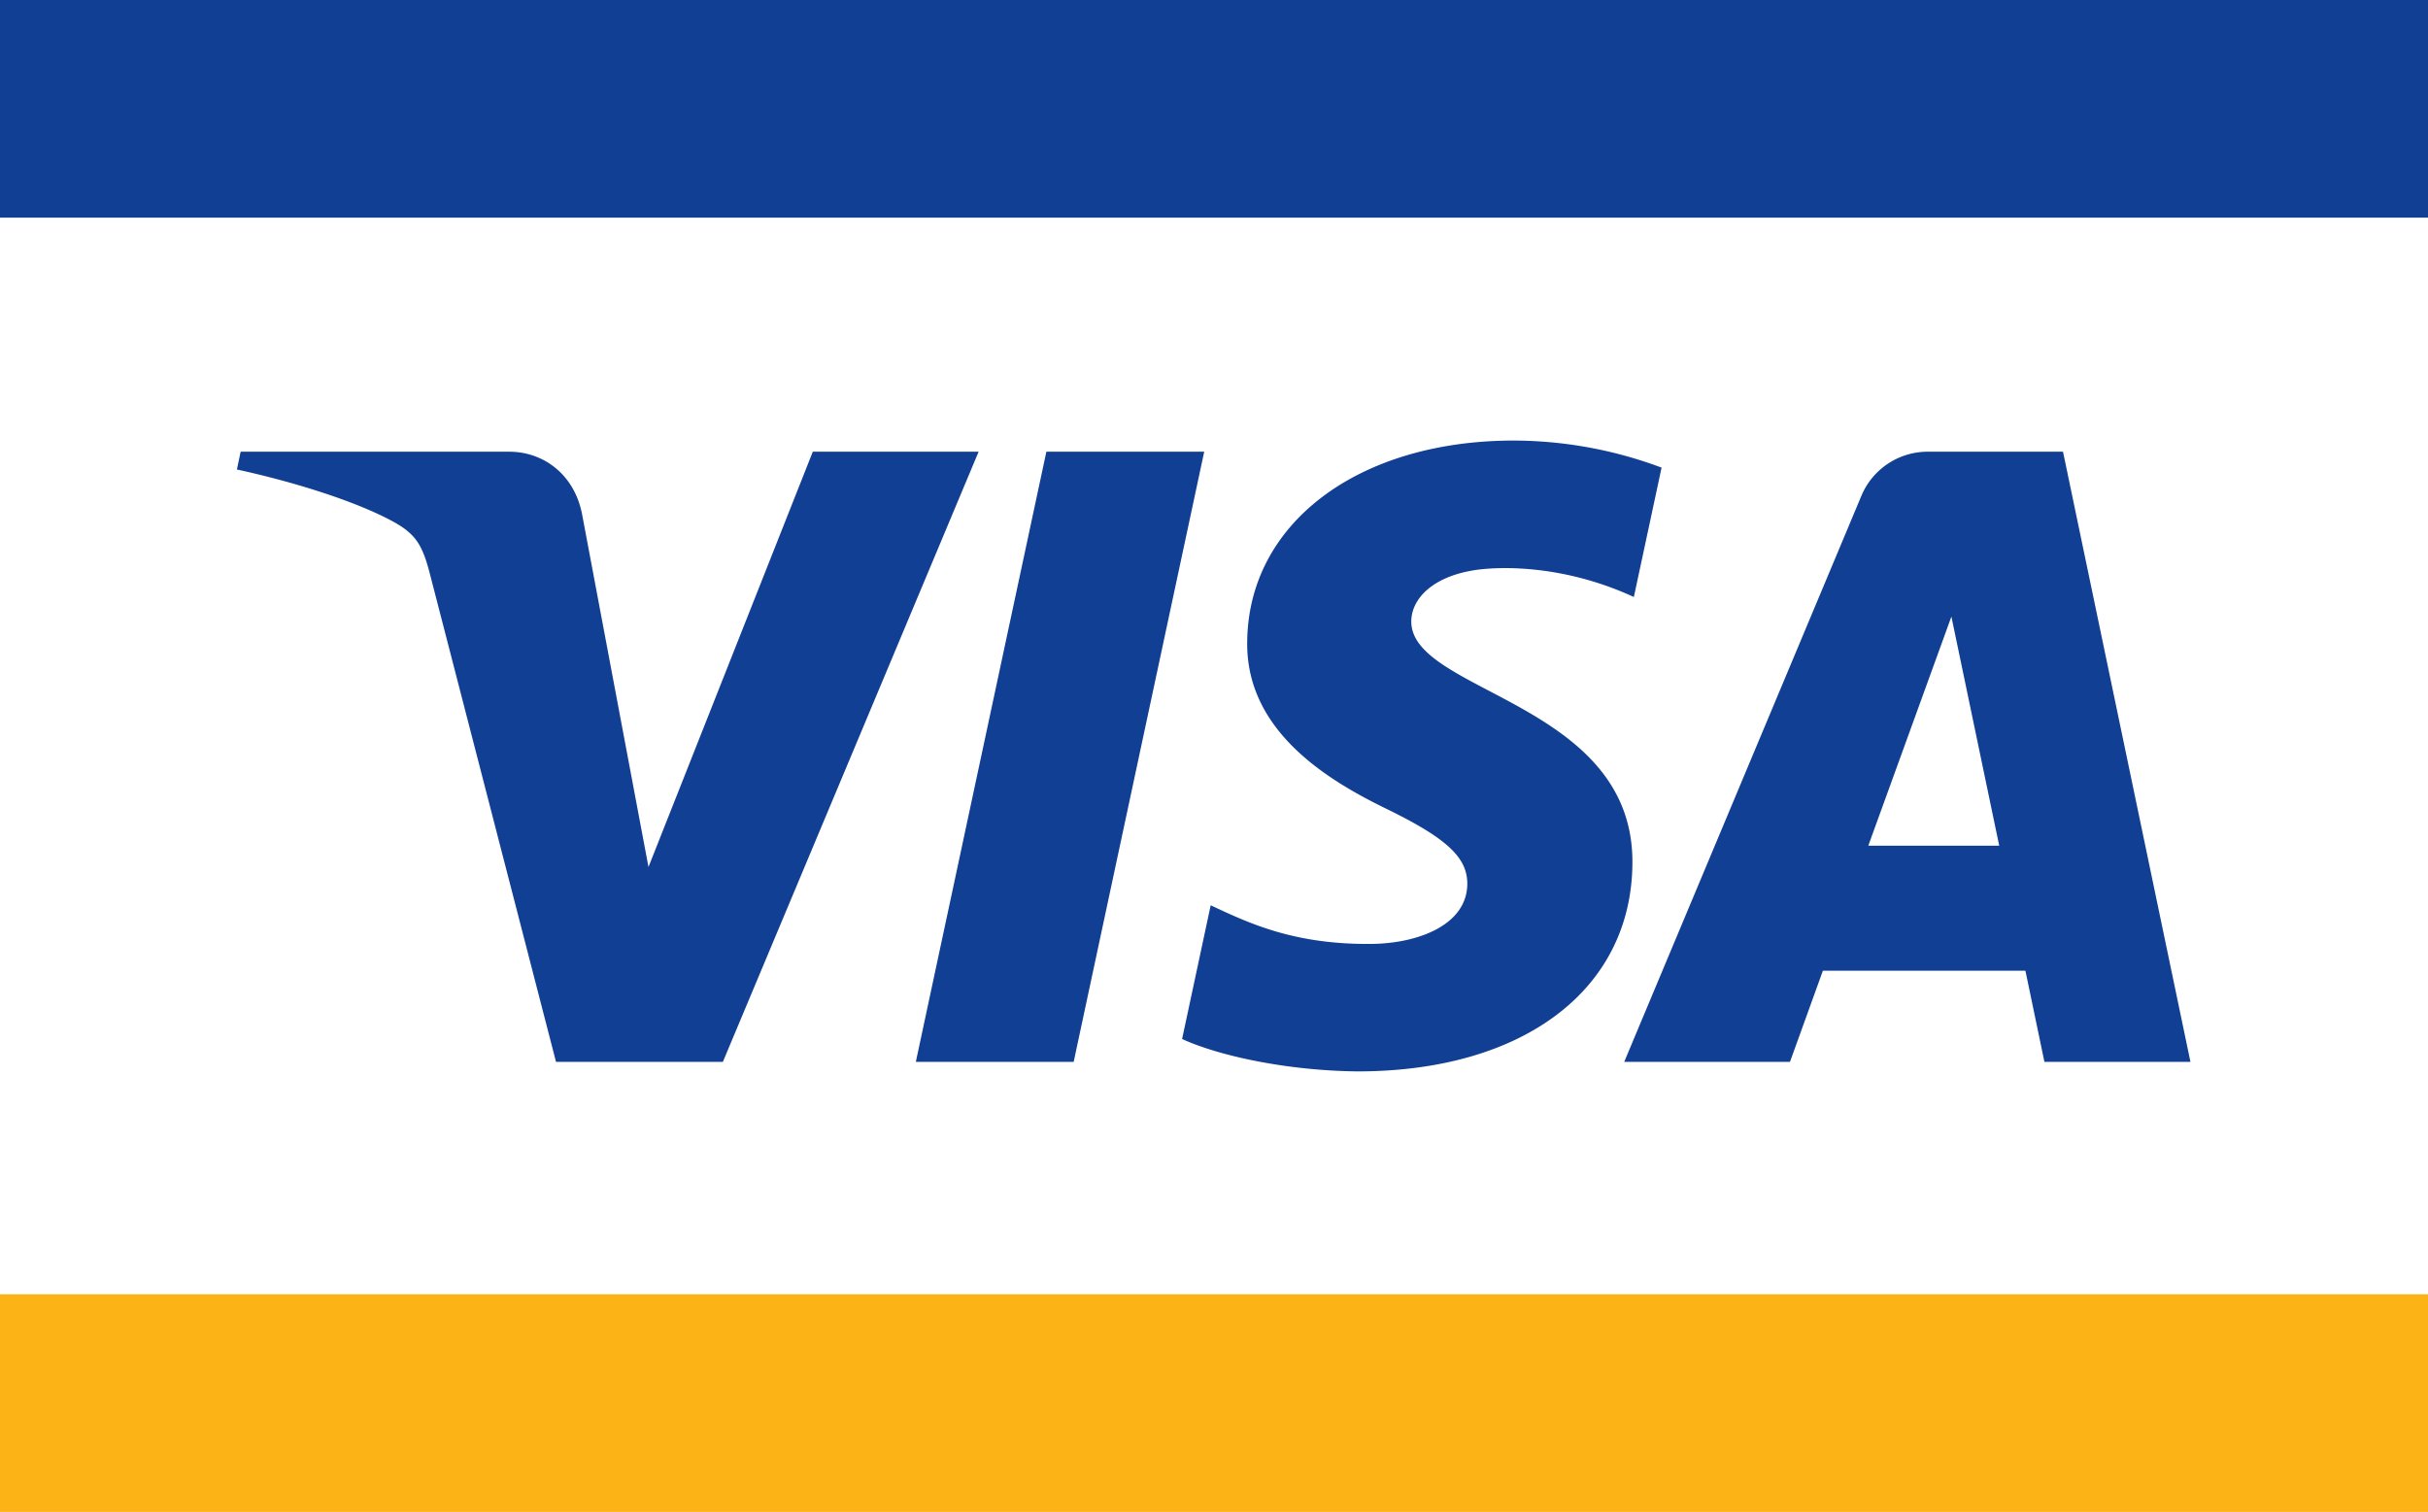 <svg xmlns="http://www.w3.org/2000/svg" viewBox="0 0 33.72 21">
  <rect fill="#fff" width="33.72" height="21"/>
  <path fill="#fcb315" d="M0 17.977h33.72V21H0Z"/>
  <path fill="#113f93" d="M0 0h33.72v3.023H0Z"/>
  <path fill="#113f93" d="m13.591 6.274-3.552 8.475H7.722L5.974 7.985c-.106-.416-.199-.569-.521-.744-.527-.286-1.397-.554-2.163-.72l.052-.247h3.73c.476 0 .903.316 1.011.864l.923 4.904 2.282-5.768h2.303zm9.08 5.708c.01-2.237-3.093-2.36-3.071-3.36.006-.304.296-.627.93-.71.314-.04 1.18-.072 2.161.38l.385-1.797a5.89 5.89 0 0 0-2.05-.376c-2.168 0-3.693 1.152-3.705 2.801-.014 1.22 1.088 1.901 1.919 2.307.854.415 1.14.682 1.138 1.053-.007.568-.682.82-1.313.83-1.102.016-1.741-.299-2.251-.536l-.397 1.857c.512.235 1.457.44 2.437.45 2.304 0 3.81-1.138 3.817-2.9m5.722 2.768h2.028l-1.77-8.475H26.78a.998.998 0 0 0-.933.622l-3.29 7.853h2.302l.457-1.266h2.813zm-2.446-3.003 1.154-3.182.664 3.182zm-9.223-5.472-1.813 8.475h-2.192l1.813-8.475z"/>
</svg>
